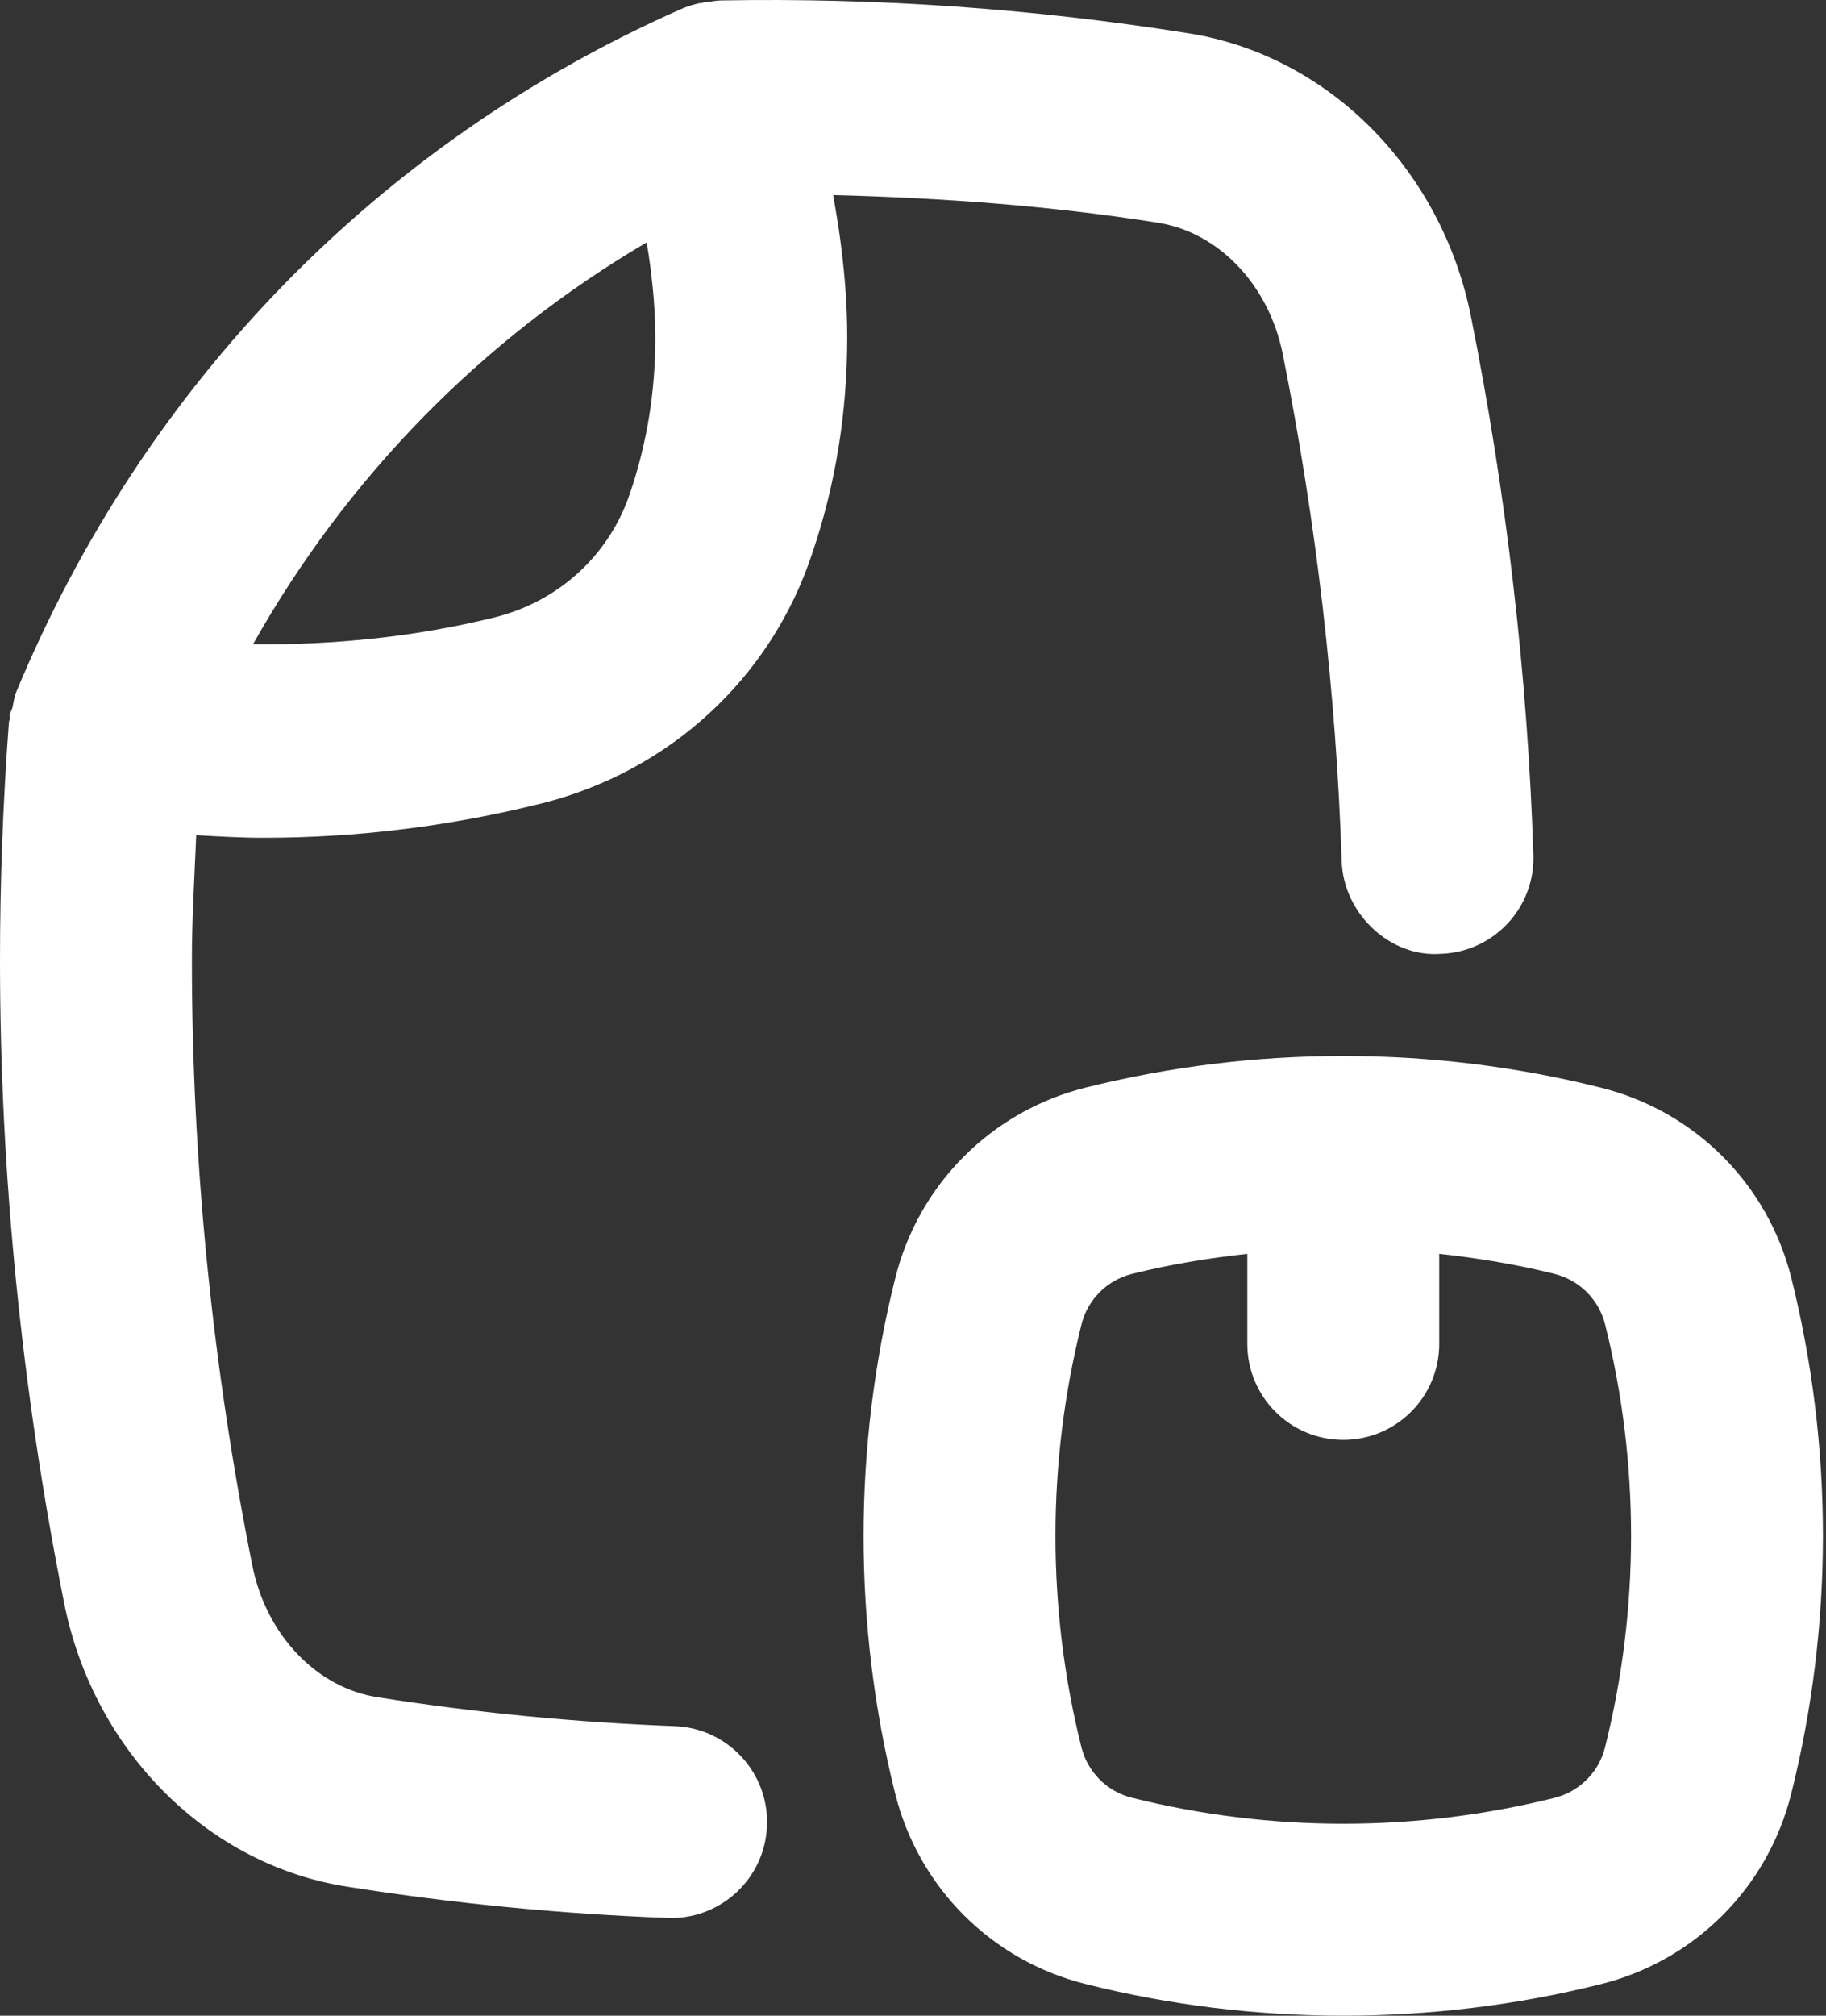 <svg width="406" height="448" viewBox="0 0 406 448" fill="none" xmlns="http://www.w3.org/2000/svg">
<rect x="0" y="0" width="406" height="448" fill="#333333" stroke="none"/>
<path d="M285.208 78.663C292.667 115.975 297.083 153.892 298.313 191.371C298.688 203.163 309.188 212.829 320.313 211.996C332.104 211.621 341.333 201.767 340.938 189.996C339.646 150.163 334.979 109.892 327.042 70.267C320.417 37.33 294.938 12.017 263.813 7.33C229.813 1.934 195.146 -0.545 160.188 0.1C159.202 0.115 158.021 0.341 156.889 0.529C156.755 0.55 156.634 0.493 156.5 0.517C156.409 0.533 156.342 0.595 156.253 0.611C155.966 0.666 155.629 0.668 155.375 0.725C154 1.038 152.667 1.475 151.375 2.038C84.437 31.642 32.104 85.184 3.583 153.871C3.133 154.94 3.044 156.112 2.776 157.236C2.634 157.822 2.26 158.285 2.167 158.892C2.128 159.147 2.23 159.379 2.201 159.633C2.163 159.951 2.003 160.238 1.979 160.559C0.667 178.184 0 195.934 0 213.35C0 260.955 4.813 309.08 14.292 356.434C20.917 389.371 46.396 414.684 77.521 419.371C100.875 423.059 124.729 425.392 148.438 426.267C148.708 426.288 148.979 426.288 149.25 426.288C160.667 426.288 170.125 417.246 170.542 405.746C170.979 393.976 161.792 384.08 150.021 383.642C128.021 382.809 105.855 380.663 84.042 377.226C70.438 375.163 59.229 363.434 56.125 348.038C47.187 303.455 42.667 258.142 42.667 213.35C42.667 204.205 43.243 194.896 43.63 185.625C48.628 185.925 53.625 186.205 58.625 186.205C79.271 186.205 99.938 183.663 120.375 178.58C148.979 171.434 171.521 150.559 180.604 122.955C185.771 107.809 188.375 91.705 188.375 75.101C188.375 67.288 187.771 59.476 186.375 50.059L185.257 43.349C209.503 43.992 233.521 45.712 257.292 49.475C270.896 51.538 282.104 63.267 285.208 78.663ZM140.146 109.413C135.604 123.225 124.333 133.621 110.083 137.184C92.513 141.539 74.306 143.376 56.251 143.197C77.093 106.15 107.108 75.426 143.77 53.884L144.229 56.642C145.229 63.559 145.709 69.413 145.709 75.1C145.708 87.017 143.854 98.496 140.146 109.413Z" fill="white"/>
<path d="M398.271 398.663C407.667 361.163 407.667 321.538 398.292 284.038C393.063 263.163 376.875 246.954 355.979 241.746C337.241 237.04 317.971 234.694 298.703 234.691L298.667 234.684L298.63 234.691C279.362 234.694 260.092 237.041 241.354 241.725C220.479 246.955 204.271 263.163 199.063 284.038C189.667 321.538 189.667 361.163 199.042 398.663C204.271 419.538 220.479 435.746 241.354 440.955C260.104 445.663 279.375 447.996 298.667 447.996C317.958 447.996 337.229 445.663 355.979 440.975C376.854 435.746 393.062 419.538 398.271 398.663ZM345.625 399.579C314.937 407.246 282.458 407.267 251.688 399.558C246.146 398.184 241.833 393.871 240.438 388.309C232.75 357.6 232.75 325.1 240.459 294.371C241.833 288.829 246.146 284.517 251.708 283.121C260.138 281.017 268.71 279.617 277.333 278.668V298.684C277.333 310.475 286.875 320.017 298.667 320.017C310.458 320.017 320 310.475 320 298.684V278.668C328.624 279.617 337.195 281.017 345.625 283.121L345.646 283.142C351.188 284.517 355.5 288.83 356.896 294.392C364.583 325.1 364.583 357.6 356.875 388.329C355.5 393.871 351.187 398.184 345.625 399.579Z" fill="white"/>
</svg>
